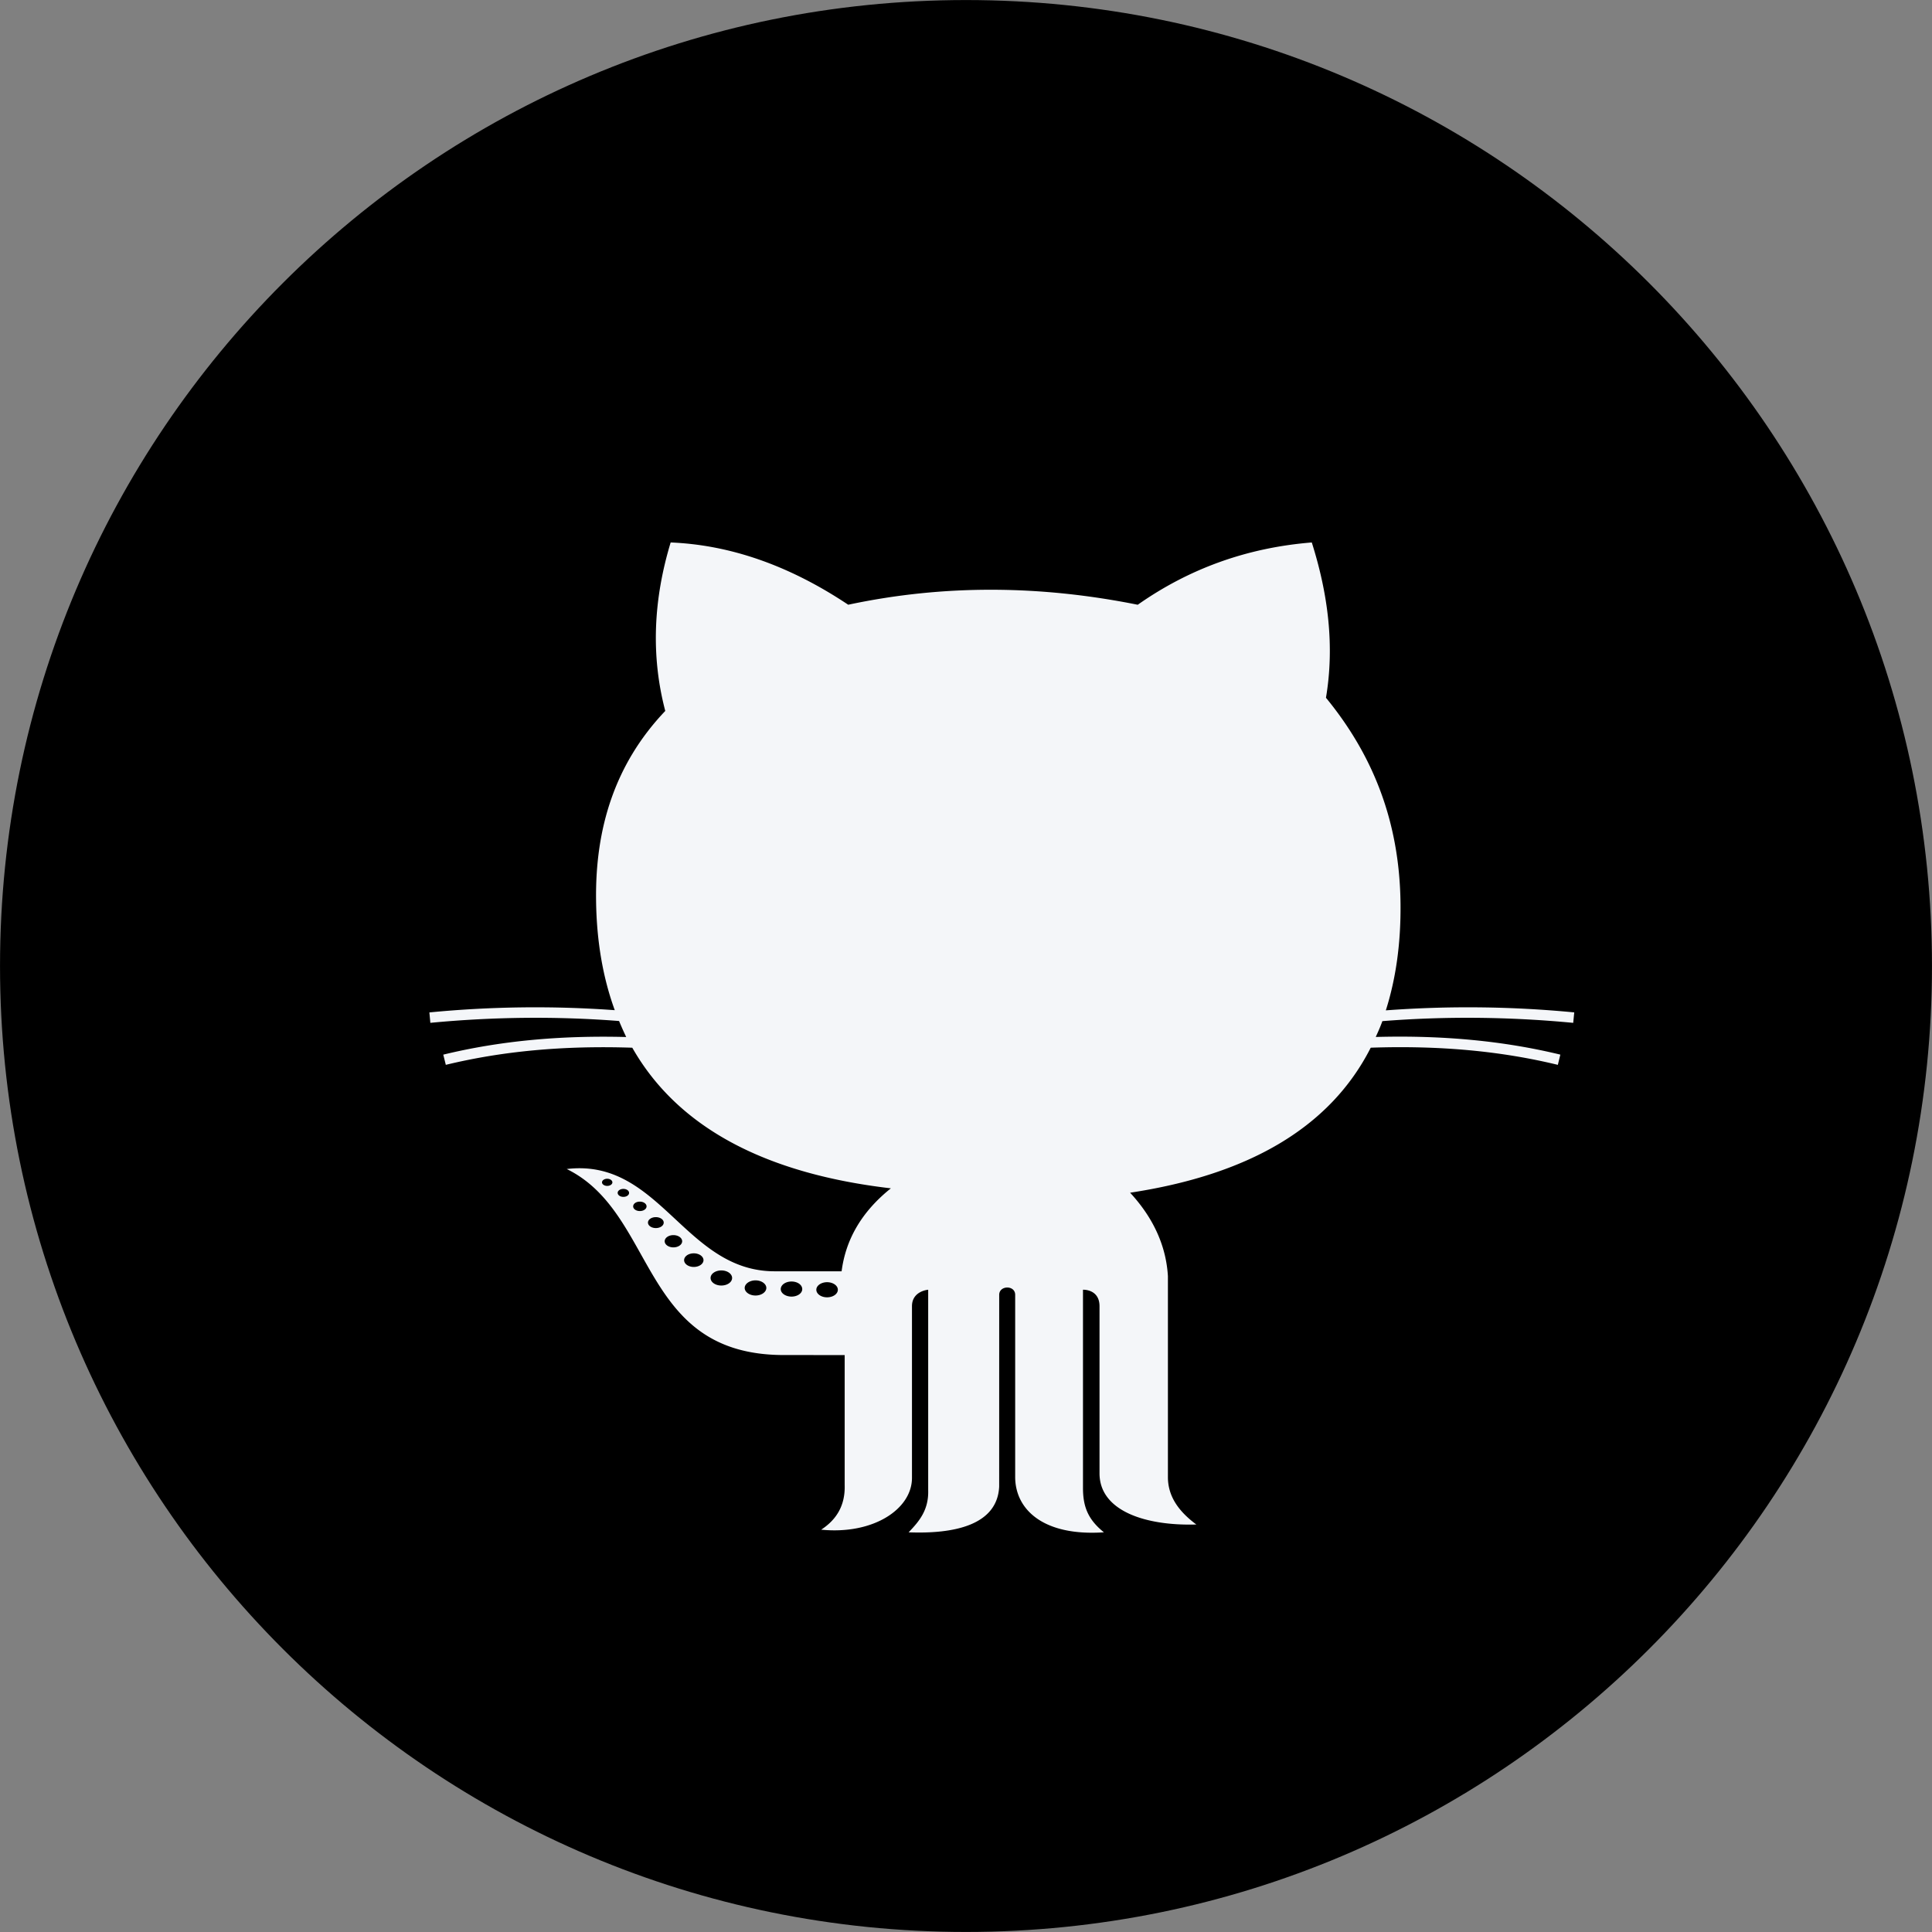 <svg height="512" viewBox="0 0 512 512" width="512" xmlns="http://www.w3.org/2000/svg"><rect x="0" y="0" width="512" height="512" fill="#808080" stroke="none"/><path d="M511.994 256c0 141.387-114.607 255.988-256.004 255.988C114.613 511.988.006 397.387.006 256 .006 114.619 114.606.012 255.998.012 397.379.012 511.994 114.619 511.994 256z"/><path d="M416.918 271.068l.273-2.773a294.206 294.206 0 00-49.93-.539c2.625-8.258 3.992-17.584 3.891-28.186-.211-22.547-7.813-40.086-19.757-54.656 2.304-13.727.586-27.438-3.758-41.156-17.078 1.375-32.444 6.891-46.124 16.508-25.578-5.141-51.141-5.461-76.727-.008-15.96-10.641-31.632-15.867-47.053-16.5-4.578 15.102-5.281 30.008-1.43 44.648-13.445 14.117-18.594 31.258-18.336 50.227.133 10.875 1.836 20.529 4.953 29.076a291.282 291.282 0 00-49.129.594l.258 2.758c16.91-1.617 33.707-1.75 50.012-.484a83.303 83.303 0 001.891 4.242c-17.672-.461-33.594 1.055-48.48 4.672l.672 2.703c15.121-3.664 31.324-5.141 49.418-4.539 11.953 21.008 34.983 33.352 68.529 37.266-7.805 6.242-11.984 13.633-13.054 21.984h-17.758c-23.866-.008-30.374-30.07-55.085-27.102 23.969 11.758 19.195 49.297 57.546 49.297 12.891.008 15.641.008 16.109.008v34.404c.18 5.57-2.273 9.289-6.227 11.867 13.726 1.375 24.062-5.398 24.062-13.727v-45.475c0-4.07 4.297-4.383 4.297-4.383v53.107c.164 5.305-2.43 8.313-5.188 11.18 12.109.469 23.492-1.914 24-12.102l.008-50.834c0-2.547 4.234-2.617 4.234 0v48.451c.125 8.586 7.617 15.563 23.516 14.484-4.227-3.398-5.547-6.805-5.547-11.758v-52.529s4.383-.219 4.383 4.383v44.279c0 9.875 11.984 13.953 25.656 13.555-4.469-3.313-7.531-7.273-7.531-12.555v-53.279c-.477-7.828-3.688-15.234-10.016-22.094 30.655-4.656 52.756-16.766 63.764-38.43 18.156-.617 34.398.859 49.586 4.547l.664-2.711c-15.023-3.641-31.07-5.164-48.922-4.68.625-1.375 1.242-2.742 1.758-4.195 16.502-1.31 33.486-1.177 50.572.455zm-255.996 43.211c-.758 0-1.383-.43-1.383-.938 0-.531.625-.961 1.383-.961.742 0 1.367.43 1.367.961 0 .516-.625.938-1.367.938zm4.281 2.907c-.82 0-1.516-.469-1.516-1.07 0-.578.688-1.047 1.516-1.047.836 0 1.508.469 1.508 1.055.008.593-.664 1.062-1.508 1.062zm4.36 3.757c-.984 0-1.766-.555-1.766-1.234 0-.711.766-1.266 1.766-1.266.984 0 1.781.563 1.781 1.258s-.797 1.242-1.781 1.242zm4.242 4.508c-1.148 0-2.086-.648-2.086-1.453s.938-1.445 2.086-1.445c1.141 0 2.086.641 2.086 1.453 0 .805-.946 1.453-2.086 1.445zm4.648 5.117c-1.266 0-2.305-.734-2.305-1.625s1.039-1.625 2.305-1.625c1.297 0 2.328.734 2.328 1.633 0 .883-1.031 1.617-2.328 1.617zm5.406 5.188c-1.414 0-2.555-.813-2.563-1.797.008-1.008 1.148-1.813 2.563-1.813 1.43 0 2.563.813 2.578 1.813-.015.984-1.14 1.789-2.578 1.797zm7.305 4.922c-1.57.008-2.852-.891-2.852-2-.008-1.109 1.281-2 2.852-2 1.577 0 2.851.891 2.851 2s-1.274 2-2.851 2zm9.054 2.648c-1.563 0-2.867-.906-2.867-2.008 0-1.094 1.305-2.008 2.867-2.008 1.57 0 2.867.906 2.867 2.008s-1.297 2.008-2.867 2.008zm9.547.289c-1.578-.008-2.859-.891-2.859-1.984 0-1.125 1.281-2.016 2.859-2.016s2.836.891 2.836 2.016c0 1.094-1.258 1.976-2.836 1.984zm9.422.188c-1.563.008-2.852-.891-2.852-2.008 0-1.094 1.273-1.992 2.852-2 1.57.008 2.852.898 2.852 2-.001 1.117-1.282 2.008-2.852 2.008z" fill="#F4F6F9"/></svg>